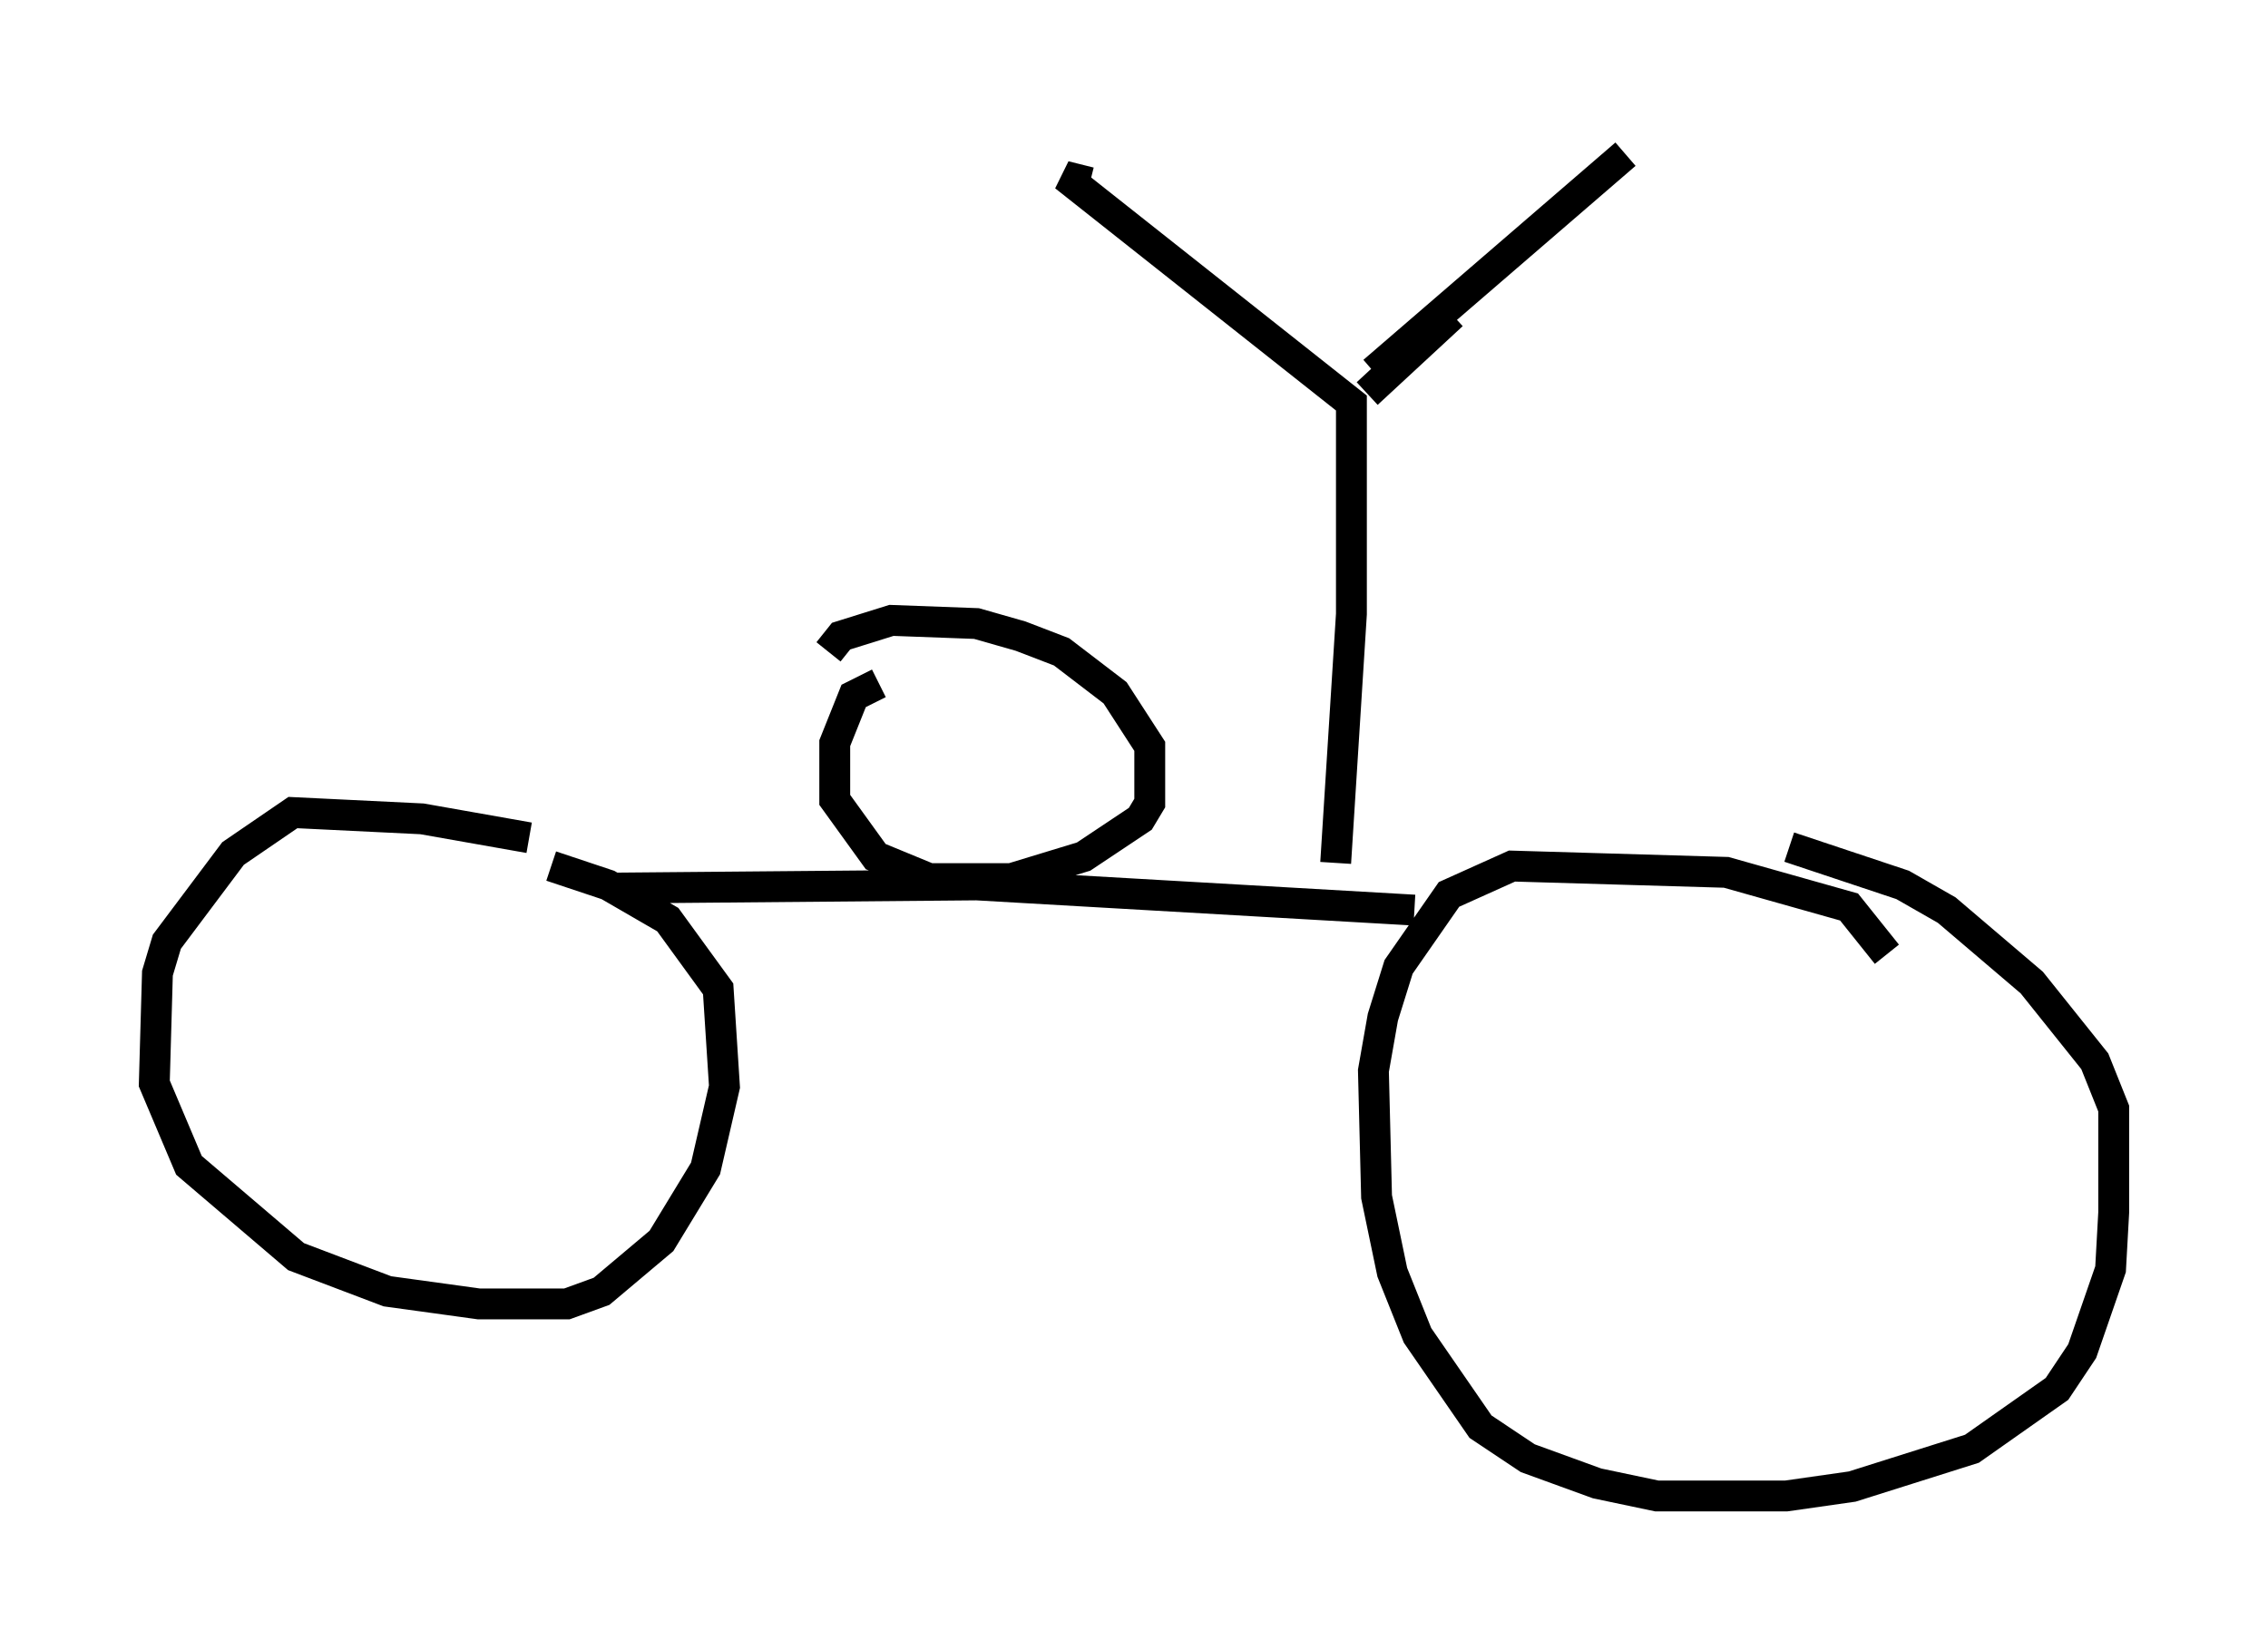 <?xml version="1.0" encoding="utf-8" ?>
<svg baseProfile="full" height="53.488" version="1.1" width="73.497" xmlns="http://www.w3.org/2000/svg" xmlns:ev="http://www.w3.org/2001/xml-events" xmlns:xlink="http://www.w3.org/1999/xlink"><defs /><rect fill="white" height="53.488" width="73.497" x="0" y="0" /><path d="M19.496, 28.377 m-2.348, -1.225 l-3.471, -0.613 -4.185, -0.204 l-1.94, 1.327 -2.144, 2.858 l-0.306, 1.021 -0.102, 3.573 l1.123, 2.654 3.471, 2.96 l2.96, 1.123 2.96, 0.408 l2.858, 0.0 1.123, -0.408 l1.94, -1.633 1.429, -2.348 l0.613, -2.654 -0.204, -3.165 l-1.633, -2.246 -1.94, -1.123 l-1.838, -0.613 m43.284, 2.858 l-1.225, -1.531 -3.981, -1.123 l-6.942, -0.204 -2.042, 0.919 l-1.633, 2.348 -0.51, 1.633 l-0.306, 1.735 0.102, 4.083 l0.51, 2.45 0.817, 2.042 l2.042, 2.96 1.531, 1.021 l2.246, 0.817 1.94, 0.408 l4.185, 0.0 2.144, -0.306 l3.879, -1.225 2.756, -1.94 l0.817, -1.225 0.919, -2.654 l0.102, -1.838 0.0, -3.369 l-0.613, -1.531 -2.042, -2.552 l-2.756, -2.348 -1.429, -0.817 l-3.675, -1.225 m-37.975, 1.327 l11.638, -0.102 14.19, 0.817 m-17.354, -7.35 l0.0, 0.0 m0.0, 0.0 l-0.817, 0.408 -0.613, 1.531 l0.0, 1.838 1.327, 1.838 l1.735, 0.715 2.654, 0.0 l2.348, -0.715 1.838, -1.225 l0.306, -0.51 0.0, -1.838 l-1.123, -1.735 -1.735, -1.327 l-1.327, -0.51 -1.429, -0.408 l-2.756, -0.102 -1.633, 0.51 l-0.408, 0.51 m16.436, 6.84 l0.51, -8.065 0.0, -6.84 l-9.29, -7.35 0.817, 0.204 m9.188, 6.125 l8.167, -7.044 m-5.615, 5.206 l-2.756, 2.552 " fill="none" stroke="black" stroke-width="1" /></svg>